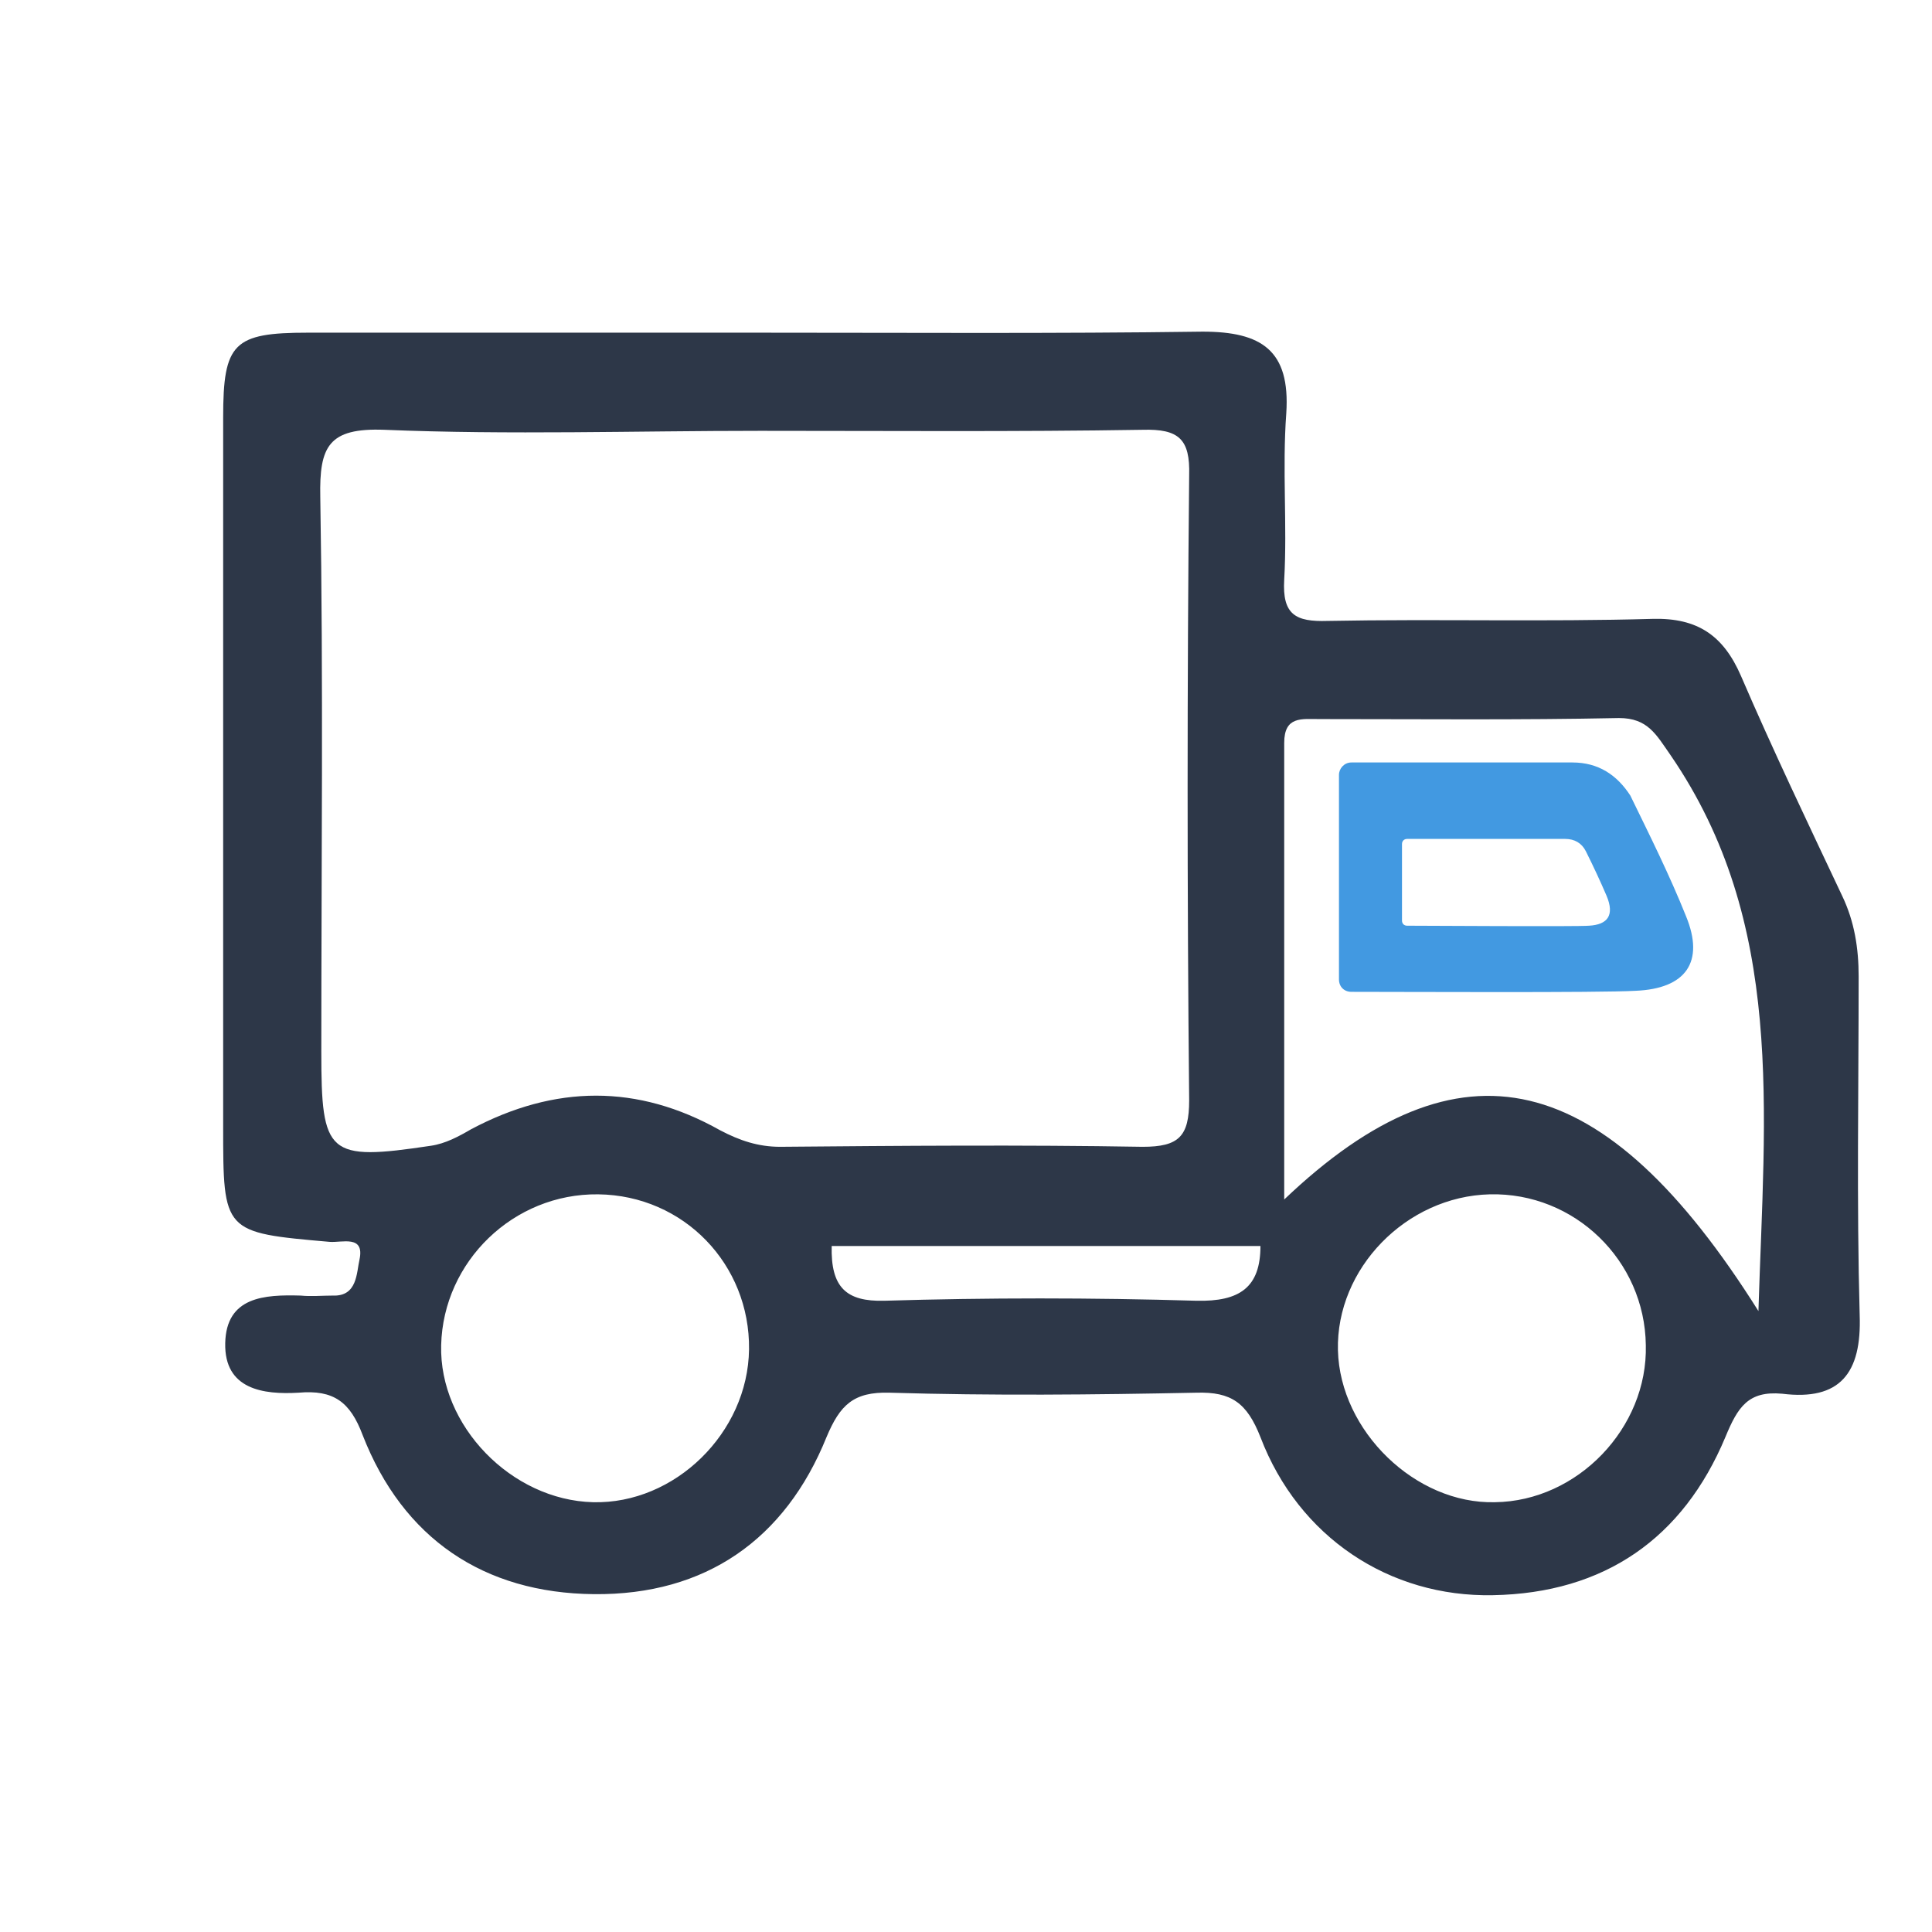 <?xml version="1.0" encoding="utf-8"?>
<!-- Generator: Adobe Illustrator 23.0.3, SVG Export Plug-In . SVG Version: 6.00 Build 0)  -->
<svg version="1.1" id="Capa_1"
    xmlns="http://www.w3.org/2000/svg"
    xmlns:xlink="http://www.w3.org/1999/xlink" x="0px" y="0px" viewBox="0 0 187 187" style="enable-background:new 0 0 187 187;" xml:space="preserve">
    <style type="text/css">
	.st0{fill:#010101;}
	.st1{fill:#030303;}
	.st2{fill:#4CB5AB;}
	.st3{fill:#FF5454;}
    </style>
    <g>
        <path d="M152.2,73.8c-5.9,0-11.9,0-17.8,0h-3.6c-0.7,0-1.2,0.6-1.2,1.2v19.8c0,0.7,0.5,1.2,1.2,1.2c5.1,0,24.1,0.1,27.5-0.1
		c4.9-0.2,6.7-2.8,4.9-7.2c-1.6-4-3.5-7.8-5.4-11.7C156.5,75,154.7,73.8,152.2,73.8z M153.8,89.6c-1.2,0.1-15.7,0-17.6,0
		c-0.3,0-0.5-0.2-0.5-0.5v-7.4c0-0.3,0.2-0.5,0.5-0.5h5c2.2,0,8.1,0,10.3,0c0.9,0,1.6,0.4,2,1.2c0.7,1.4,1.4,2.9,2,4.3
		C156.3,88.6,155.6,89.5,153.8,89.6z" fill="#4299E1"/>
        <path d="M180,127.3c-0.3-10.9-0.1-21.8-0.1-32.8c0-2.7-0.4-5.3-1.6-7.8c-3.3-7-6.7-14.1-9.8-21.3c-1.7-3.9-4.2-5.6-8.5-5.5
		c-10.5,0.3-21,0-31.5,0.2c-3.1,0.1-4.4-0.6-4.2-4c0.3-5.3-0.2-10.7,0.2-16.1c0.4-6.1-2.4-7.9-8.1-7.9c-14.4,0.2-28.8,0.1-43.3,0.1
		s-28.9,0-43.3,0c-7.2,0-8.2,1-8.2,8.2c0,22.9,0,45.7,0,68.6c0,10.3,0,10.3,10.3,11.2c1.2,0.1,3.4-0.7,2.9,1.7
		c-0.3,1.3-0.2,3.6-2.6,3.5c-1,0-2.1,0.1-3.1,0c-3.5-0.1-7.2,0.1-7.3,4.6c-0.1,4.5,3.7,5,7.1,4.8c3.4-0.3,5,0.9,6.2,4.1
		c3.9,10,11.7,15.3,22.4,15.4c10.8,0.1,18.5-5.3,22.5-15.2c1.3-3.1,2.6-4.4,6.1-4.3c9.9,0.3,19.8,0.2,29.7,0c3.4-0.1,4.9,1,6.2,4.3
		c3.7,9.7,12.5,15.5,22.5,15.3c10.8-0.2,18.4-5.5,22.5-15.3c1.2-2.9,2.2-4.5,5.5-4.2C178.1,135.6,180.2,132.9,180,127.3z
		 M57.4,145.4c-7.9-0.2-14.9-7.4-14.7-15.2c0.2-8.1,7-14.7,15.2-14.6c8.3,0.1,14.7,6.8,14.6,15C72.4,138.7,65.3,145.6,57.4,145.4z
		 M75.5,111c-2.1,0-3.9-0.6-5.8-1.6c-8-4.5-16-4.4-24.1-0.1c-1.2,0.7-2.5,1.4-3.9,1.6c-10,1.5-10.6,0.9-10.6-9.1
		c0-17.9,0.2-35.8-0.1-53.7c-0.1-4.9,0.8-6.7,6.2-6.5c12.1,0.5,24.3,0.1,36.4,0.1c12.3,0,24.7,0.1,37-0.1c3.5-0.1,4.6,0.9,4.5,4.4
		c-0.2,20.2-0.2,40.3,0,60.5c0,3.5-1,4.5-4.5,4.5C98.9,110.8,87.2,110.9,75.5,111z M115.8,125.9c-10.1-0.3-20.2-0.3-30.2,0
		c-3.7,0.1-5.2-1.3-5.1-5.3c13.7,0,27.4,0,41.5,0C122,124.6,120,126,115.8,125.9z M144.7,145.4c-7.7,0.2-15-6.9-15.2-14.7
		c-0.2-7.9,6.6-14.9,14.7-15.1c8.2-0.2,15,6.4,15.1,14.6C159.5,138.2,152.7,145.3,144.7,145.4z M170.2,126.9
		c-14.9-23.7-28.9-27-45.9-10.8c0-15.2,0-29.7,0-44.2c0-2.6,1.7-2.3,3.4-2.3c9.7,0,19.4,0.1,29-0.1c2.8,0,3.6,1.6,5,3.6
		C172.8,89.3,170.8,107.4,170.2,126.9z" fill="#2D3748"/>
    </g>
</svg>
